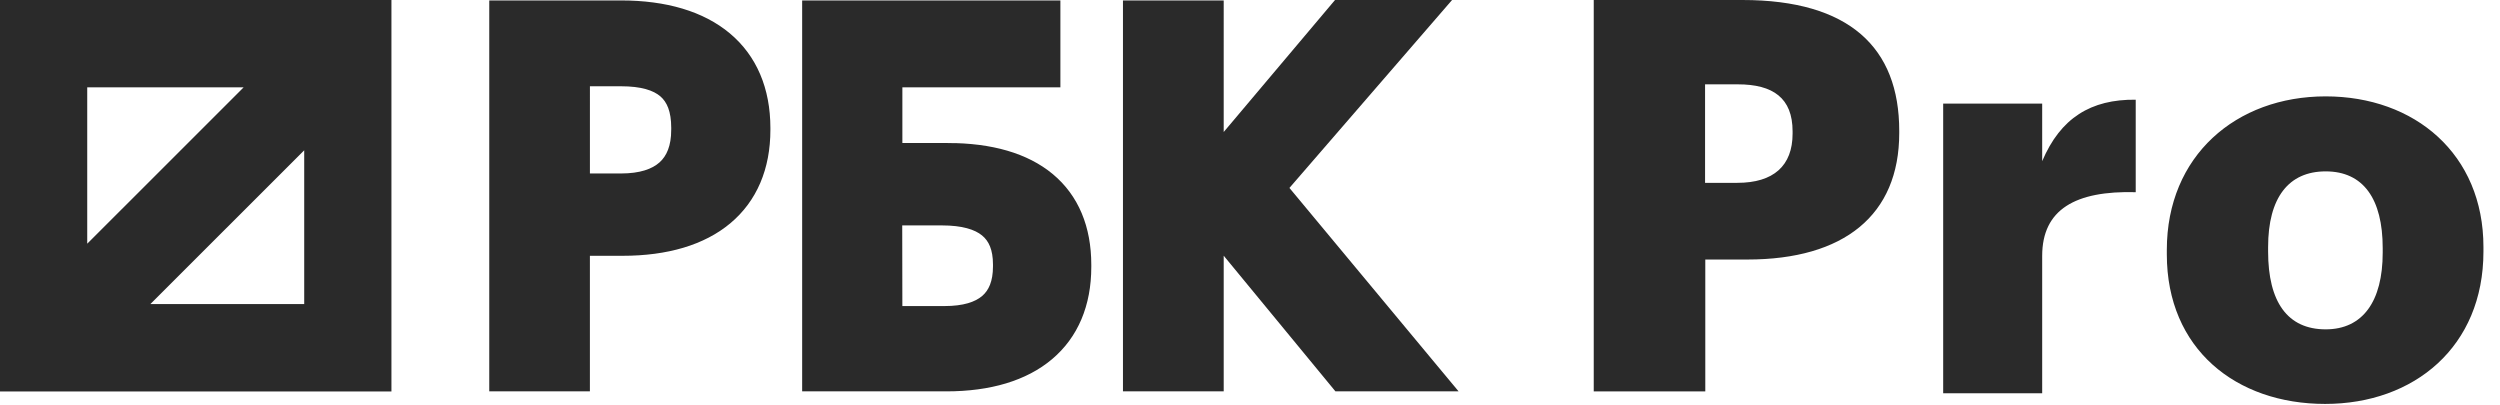<svg width="111" height="18" viewBox="0 0 111 18" fill="none" xmlns="http://www.w3.org/2000/svg"><g clip-path="url(#clip0_7214_14899)"><path d="M0 0v17.38h17.38V0H0zm6.675 13.502l6.832-6.829v6.829H6.675zM3.873 10.82V3.877h6.945L3.873 10.82z" fill="#2A2A2A"/></g><g clip-path="url(#clip1_7214_14899)"><path d="M22.34.331h-.31v16.735h3.851v-6.019h1.762c1.933 0 3.499-.463 4.586-1.373 1.095-.917 1.666-2.253 1.666-3.907v-.088 0c-.002-1.677-.58-3.03-1.686-3.957C31.11.8 29.528.33 27.574.33H22.34zm19.116 6.33H39.13V3.568h7.016V.33H35.301v16.736h6.095c1.892 0 3.425-.457 4.49-1.356 1.074-.905 1.632-2.224 1.632-3.857v-.096c0-1.614-.538-2.905-1.596-3.787-1.05-.874-2.569-1.31-4.467-1.31zm11.32.051V.331h-3.852v16.735h3.851v-6.578l5.324 6.465.094.113h4.659l-.423-.508-6.832-8.218L62.102.824l.445-.514h-4.372l-.093.11-5.306 6.292zm-22.663-.945c0 .775-.226 1.319-.622 1.674-.402.361-1.029.572-1.917.572h-1.692V3.52h1.692c.938 0 1.561.19 1.95.524.378.327.589.841.589 1.631v.09zM39.13 13.9l-.007-4.202h2.074c.94 0 1.578.189 1.977.515.387.317.6.804.6 1.529v.088c0 .727-.212 1.224-.588 1.547-.385.33-.993.523-1.877.523h-2.18z" fill="#2A2A2A" stroke="#2A2A2A" stroke-width=".621"/></g><g clip-path="url(#clip2_7214_14899)"><path d="M22.965.331h-.31v16.735h3.851v-6.019h1.762c1.933 0 3.499-.463 4.586-1.373 1.095-.917 1.666-2.253 1.666-3.907v-.088 0c-.002-1.677-.58-3.03-1.686-3.957C31.735.8 30.153.33 28.199.33h-5.234zm19.116 6.33h-2.326V3.568h7.016V.33H35.926v16.736h6.095c1.892 0 3.425-.457 4.49-1.356 1.074-.905 1.632-2.224 1.632-3.857v-.096c0-1.614-.538-2.905-1.596-3.787-1.05-.874-2.569-1.31-4.467-1.31zm11.32.051V.331H49.55v16.735h3.85v-6.578l5.324 6.465.094.113h4.659l-.423-.508-6.832-8.218L62.727.824l.445-.514H58.8l-.093.11-5.306 6.292zm-22.663-.945c0 .775-.226 1.319-.622 1.674-.402.361-1.029.572-1.917.572h-1.692V3.52H28.2c.938 0 1.561.19 1.95.524.378.327.589.841.589 1.631v.09zm9.017 8.133l-.007-4.202h2.074c.94 0 1.578.189 1.977.515.387.317.6.804.6 1.529v.088c0 .727-.212 1.224-.588 1.547-.385.33-.993.523-1.877.523h-2.18z" fill="#2A2A2A" stroke="#2A2A2A" stroke-width=".621"/></g><g clip-path="url(#clip3_7214_14899)"><path d="M23.586.331h-.31v16.735h3.852v-6.019h1.762c1.933 0 3.499-.463 4.586-1.373 1.095-.917 1.666-2.253 1.666-3.907v-.088 0c-.002-1.677-.58-3.03-1.686-3.957C32.356.8 30.774.33 28.82.33h-5.234zm19.116 6.33h-2.326V3.568h7.016V.33H36.547v16.736h6.095c1.892 0 3.425-.457 4.49-1.356 1.074-.905 1.632-2.224 1.632-3.857v-.096c0-1.614-.538-2.905-1.596-3.787-1.05-.874-2.569-1.31-4.467-1.31zm11.32.051V.331H50.17v16.735h3.852v-6.578l5.325 6.465.093.113h4.659l-.423-.508-6.832-8.218L63.348.824l.445-.514H59.42l-.093.11-5.306 6.292zM31.36 5.767c0 .775-.226 1.319-.622 1.674-.402.361-1.028.572-1.917.572h-1.692V3.52h1.692c.938 0 1.561.19 1.95.524.378.327.589.841.589 1.631v.09zm9.017 8.133l-.007-4.202h2.074c.94 0 1.578.189 1.977.515.387.317.6.804.6 1.529v.088c0 .727-.212 1.224-.588 1.547-.385.33-.993.523-1.877.523h-2.18z" fill="#2A2A2A" stroke="#2A2A2A" stroke-width=".621"/></g><g clip-path="url(#clip4_7214_14899)" fill="#2A2A2A"><path d="M70.758 0h6.603c4.754 0 6.965 2.116 6.965 5.809v.099c0 3.646-2.452 5.615-6.744 5.615h-1.867v5.856h-4.953V0h-.004zm6.38 8.118c1.604 0 2.453-.755 2.453-2.186v-.1c0-1.482-.872-2.087-2.429-2.087h-1.457v4.373h1.434zM86.277 4.6h4.396v2.556c.812-1.916 2.162-2.753 4.153-2.729v4.106c-2.678-.072-4.153.765-4.153 2.83v6.098h-4.396V4.6zm9.93 6.693v-.199c0-4.178 3.074-6.815 7.053-6.815 3.955 0 7.005 2.56 7.005 6.69v.198c0 4.227-3.074 6.767-7.029 6.767s-7.029-2.438-7.029-6.641zm9.585-.077v-.2c0-2.19-.862-3.407-2.532-3.407-1.646 0-2.556 1.168-2.556 3.36v.198c0 2.24.862 3.456 2.556 3.456 1.646 0 2.532-1.24 2.532-3.407z"/></g><defs><clipPath id="clip0_7214_14899"><path fill="#fff" d="M0 0h17.379v17.379H0z"/></clipPath><clipPath id="clip1_7214_14899"><path fill="#fff" transform="translate(21.723)" d="M0 0h13.034v17.379H0z"/></clipPath><clipPath id="clip2_7214_14899"><path fill="#fff" transform="translate(35.379)" d="M0 0h13.655v17.379H0z"/></clipPath><clipPath id="clip3_7214_14899"><path fill="#fff" transform="translate(49.652)" d="M0 0h15.517v17.379H0z"/></clipPath><clipPath id="clip4_7214_14899"><path fill="#fff" transform="translate(70.758)" d="M0 0h39.724v18H0z"/></clipPath></defs></svg>